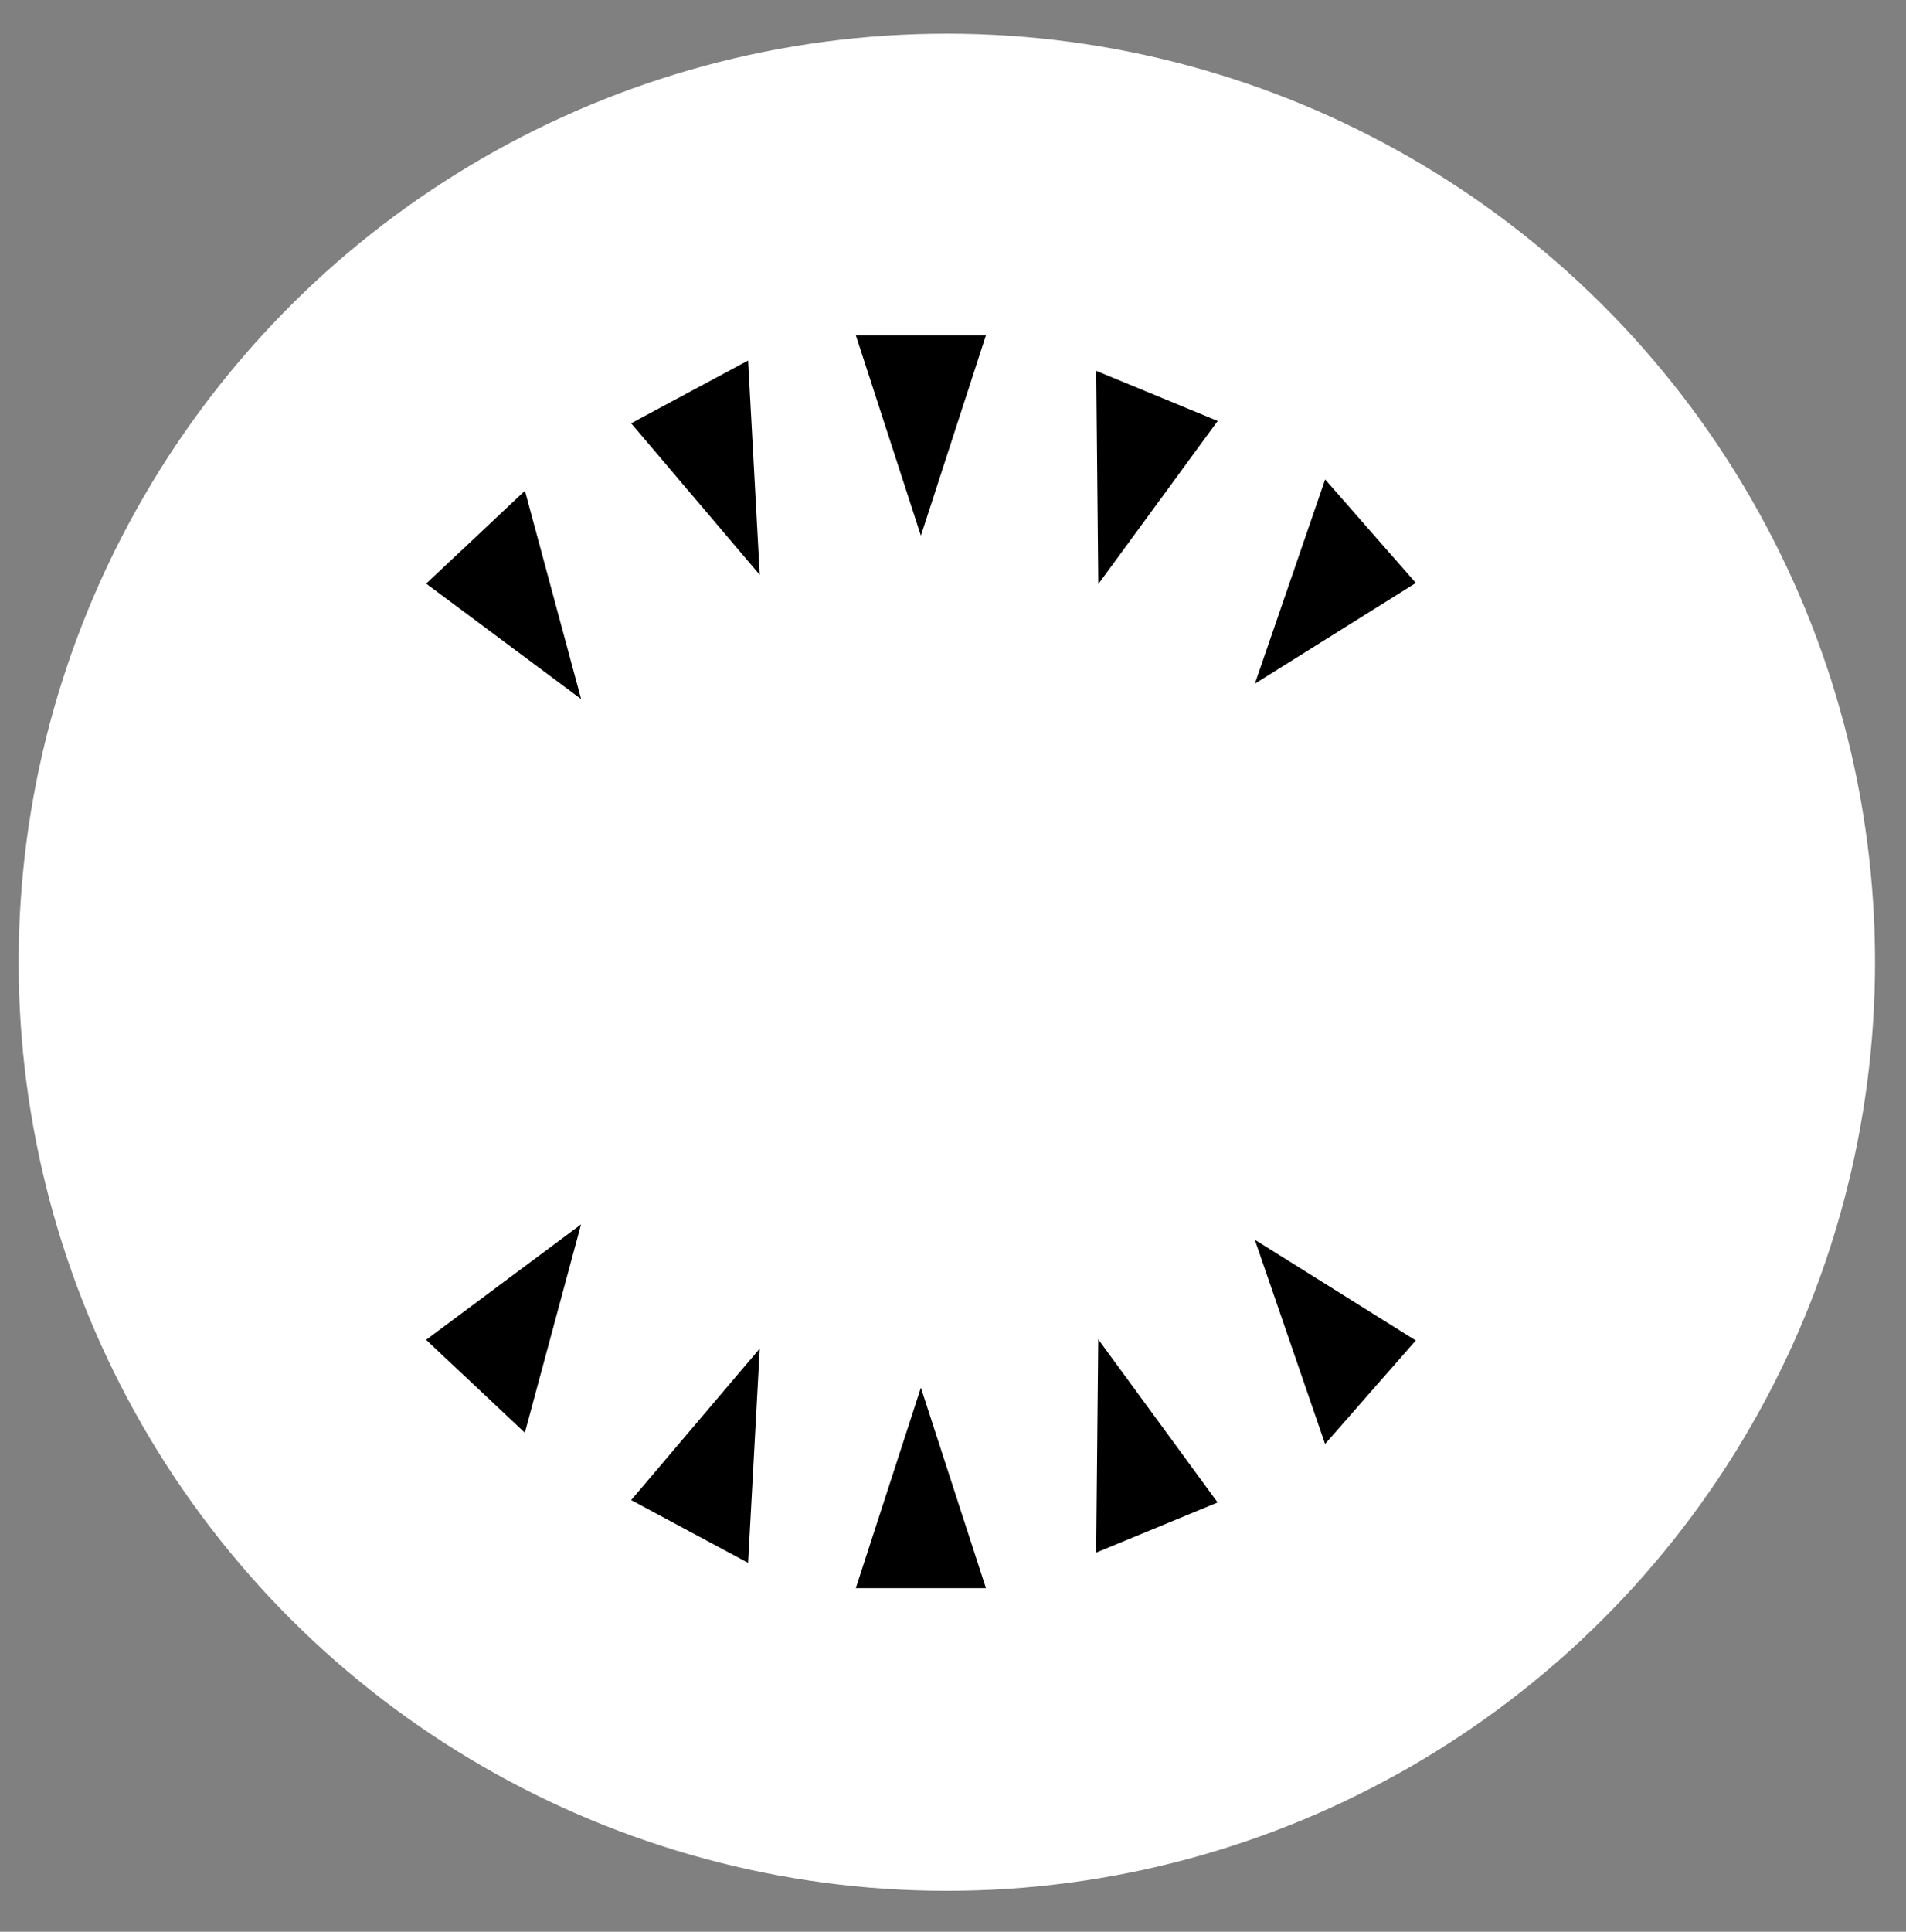 <svg width="383" height="388" viewBox="0 0 383 388" fill="none" xmlns="http://www.w3.org/2000/svg">
<rect x="0" y="0" width="383" height="388" fill="#808080" stroke="none"/>
<circle cx="190.261" cy="193.276" r="177.316" transform="rotate(90 190.261 193.276)" fill="white" stroke="white" stroke-width="18.395"/>
<path d="M116.777 140.419L85.637 117.224L105.478 98.569L116.777 140.419Z" fill="black"/>
<path d="M152.667 115.463L126.824 85.023L150.325 72.418L152.667 115.463Z" fill="black"/>
<path d="M185.051 107.592L171.975 67.331L198.126 67.331L185.051 107.592Z" fill="black"/>
<path d="M220.696 117.32L220.283 74.49L244.689 84.555L220.696 117.32Z" fill="black"/>
<path d="M252.163 137.324L266.281 96.299L284.504 117.092L252.163 137.324Z" fill="black"/>
<path d="M116.763 245.922L85.623 269.116L105.464 287.772L116.763 245.922Z" fill="black"/>
<path d="M152.667 270.866L126.824 301.306L150.325 313.911L152.667 270.866Z" fill="black"/>
<path d="M185.047 278.731L171.972 318.993L198.123 318.993L185.047 278.731Z" fill="black"/>
<path d="M220.685 269.018L220.272 311.847L244.678 301.782L220.685 269.018Z" fill="black"/>
<path d="M252.15 249.012L266.267 290.036L284.491 269.244L252.15 249.012Z" fill="black"/>
</svg>
